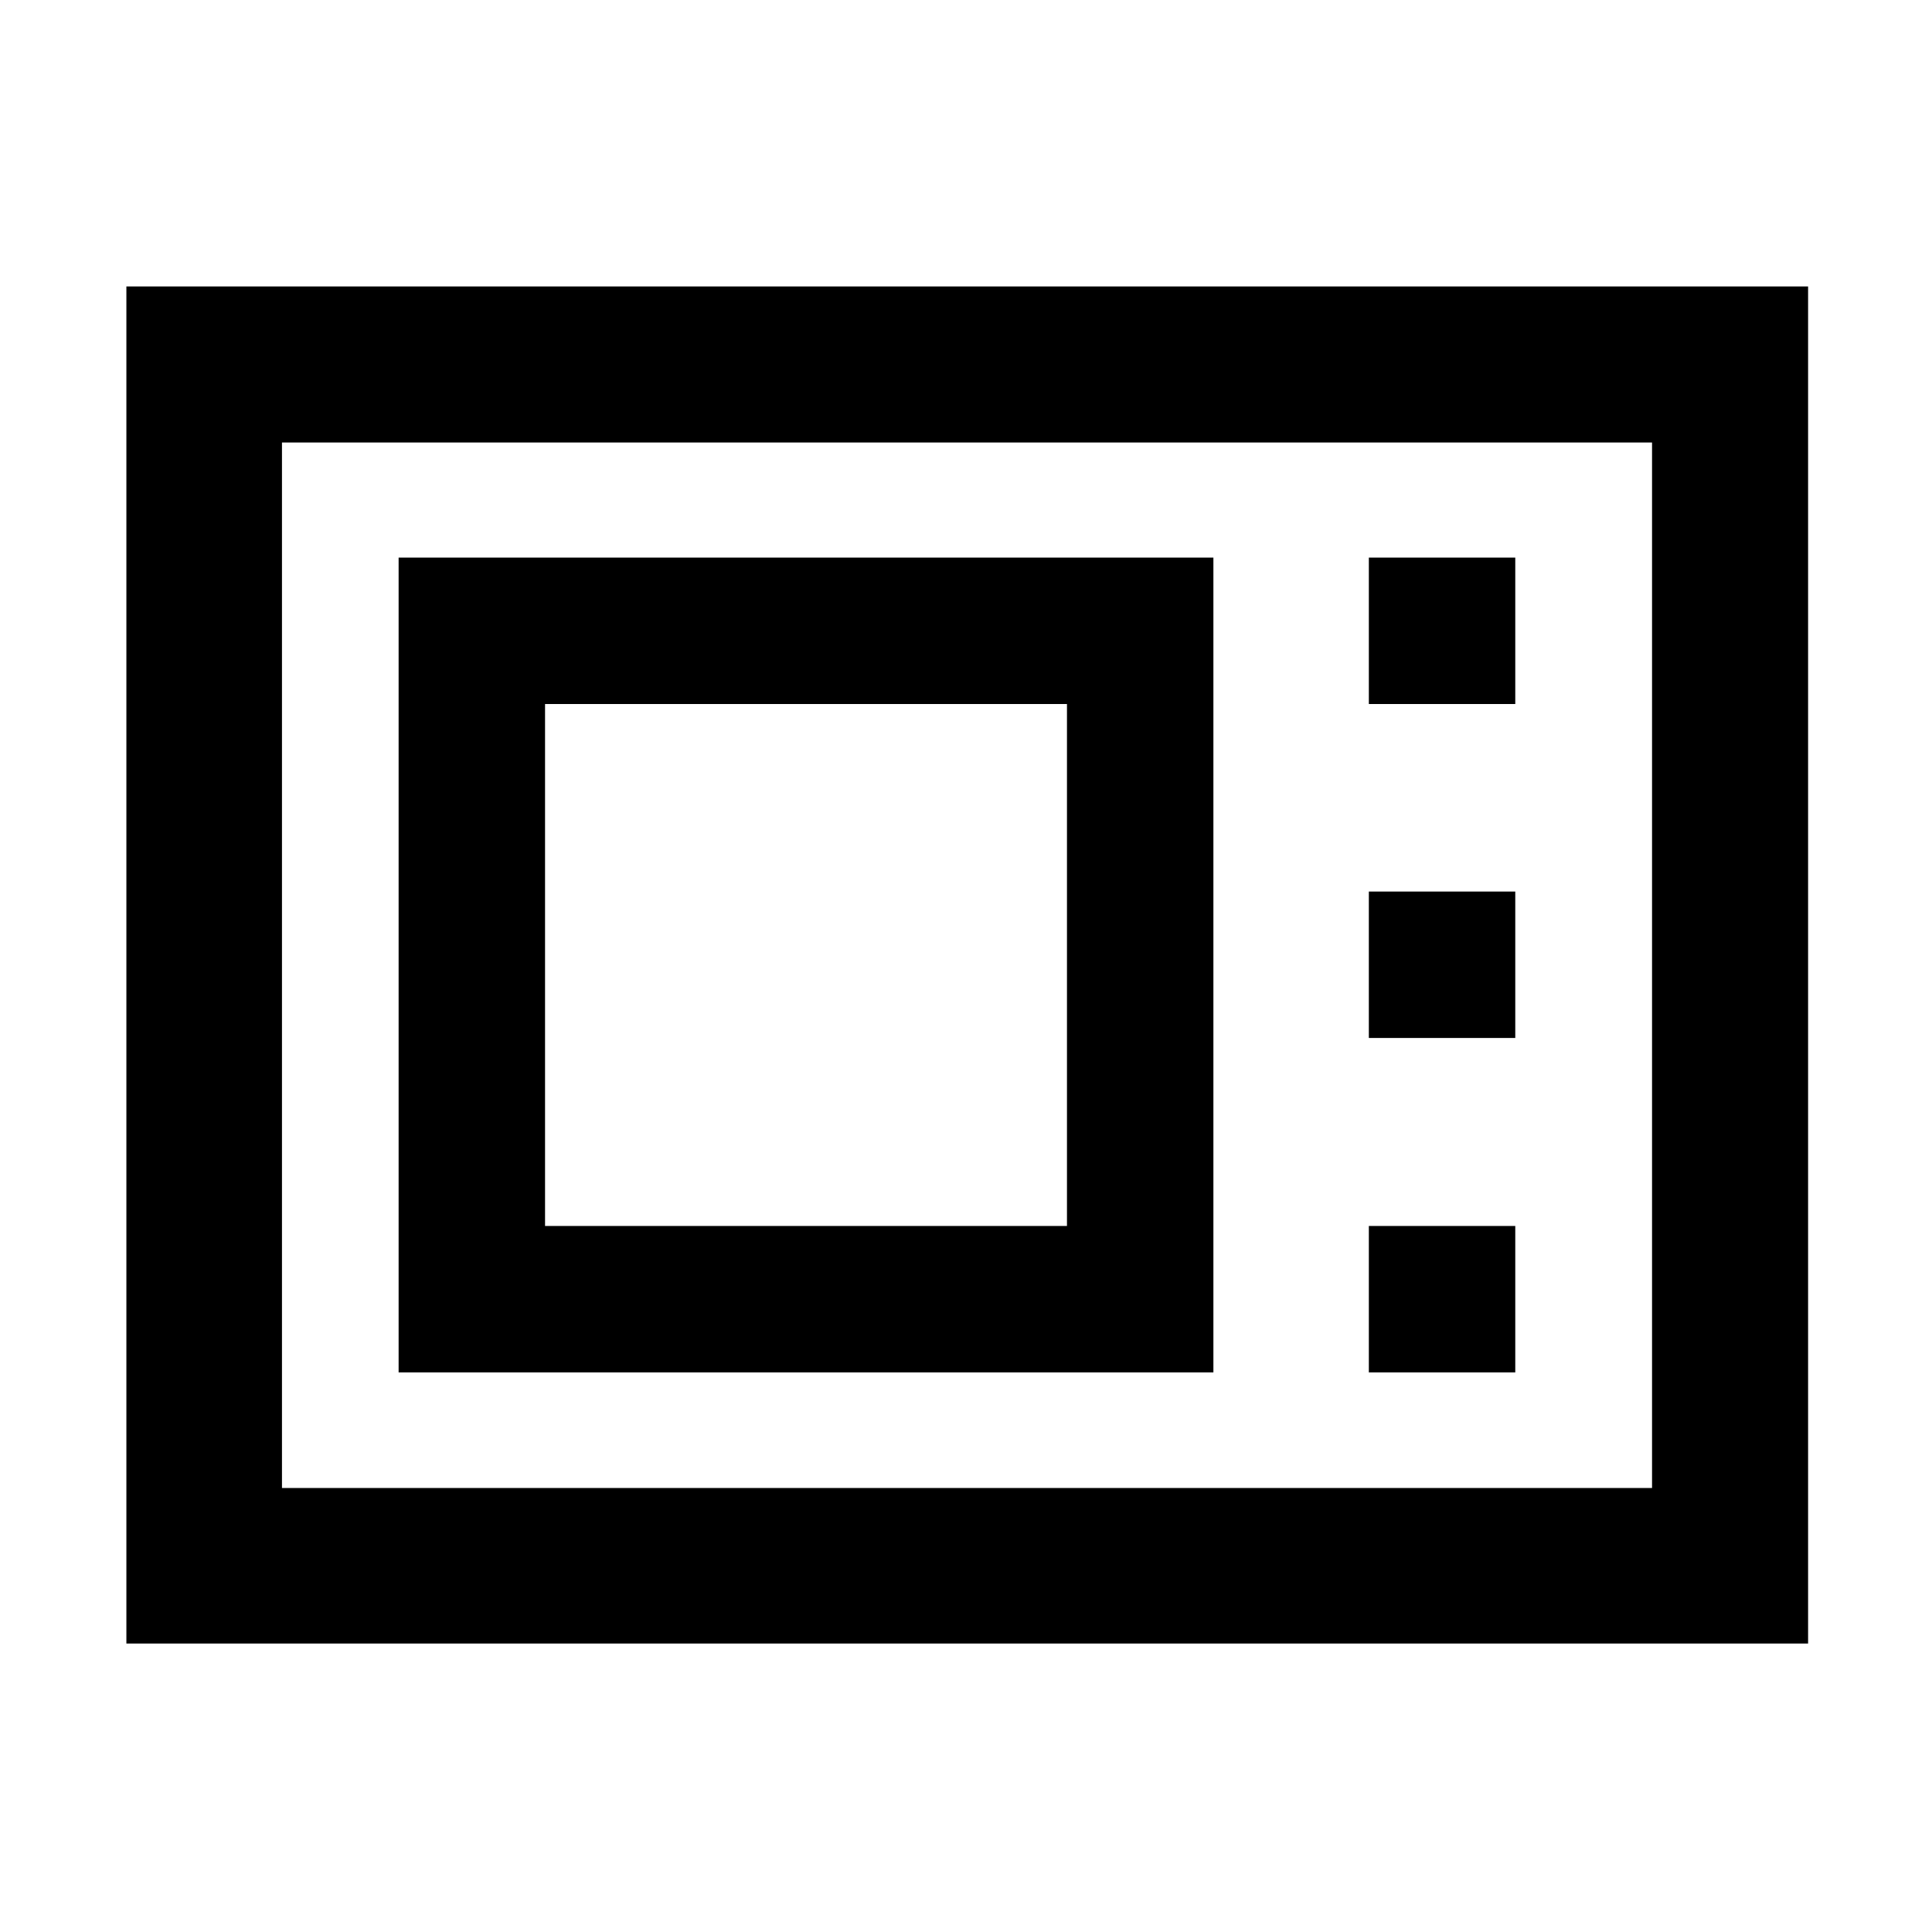 <svg xmlns="http://www.w3.org/2000/svg" height="48" viewBox="0 -960 960 960" width="48"><path d="M62.8-143.33v-674.34h835.63v674.34H62.8Zm77.31-77.3h680.78v-519.5H140.11v519.5Zm57.96-57.44h404.86v-404.86H198.07v404.86Zm72.76-72.76v-259.34h259.34v259.34H270.83Zm409.34-259.34h72.76v-72.76h-72.76v72.76Zm0 165.93h72.76V-517h-72.76v72.76Zm0 166.17h72.76v-72.76h-72.76v72.76Zm-540.06 57.44v-519.5 519.5Z"/></svg>